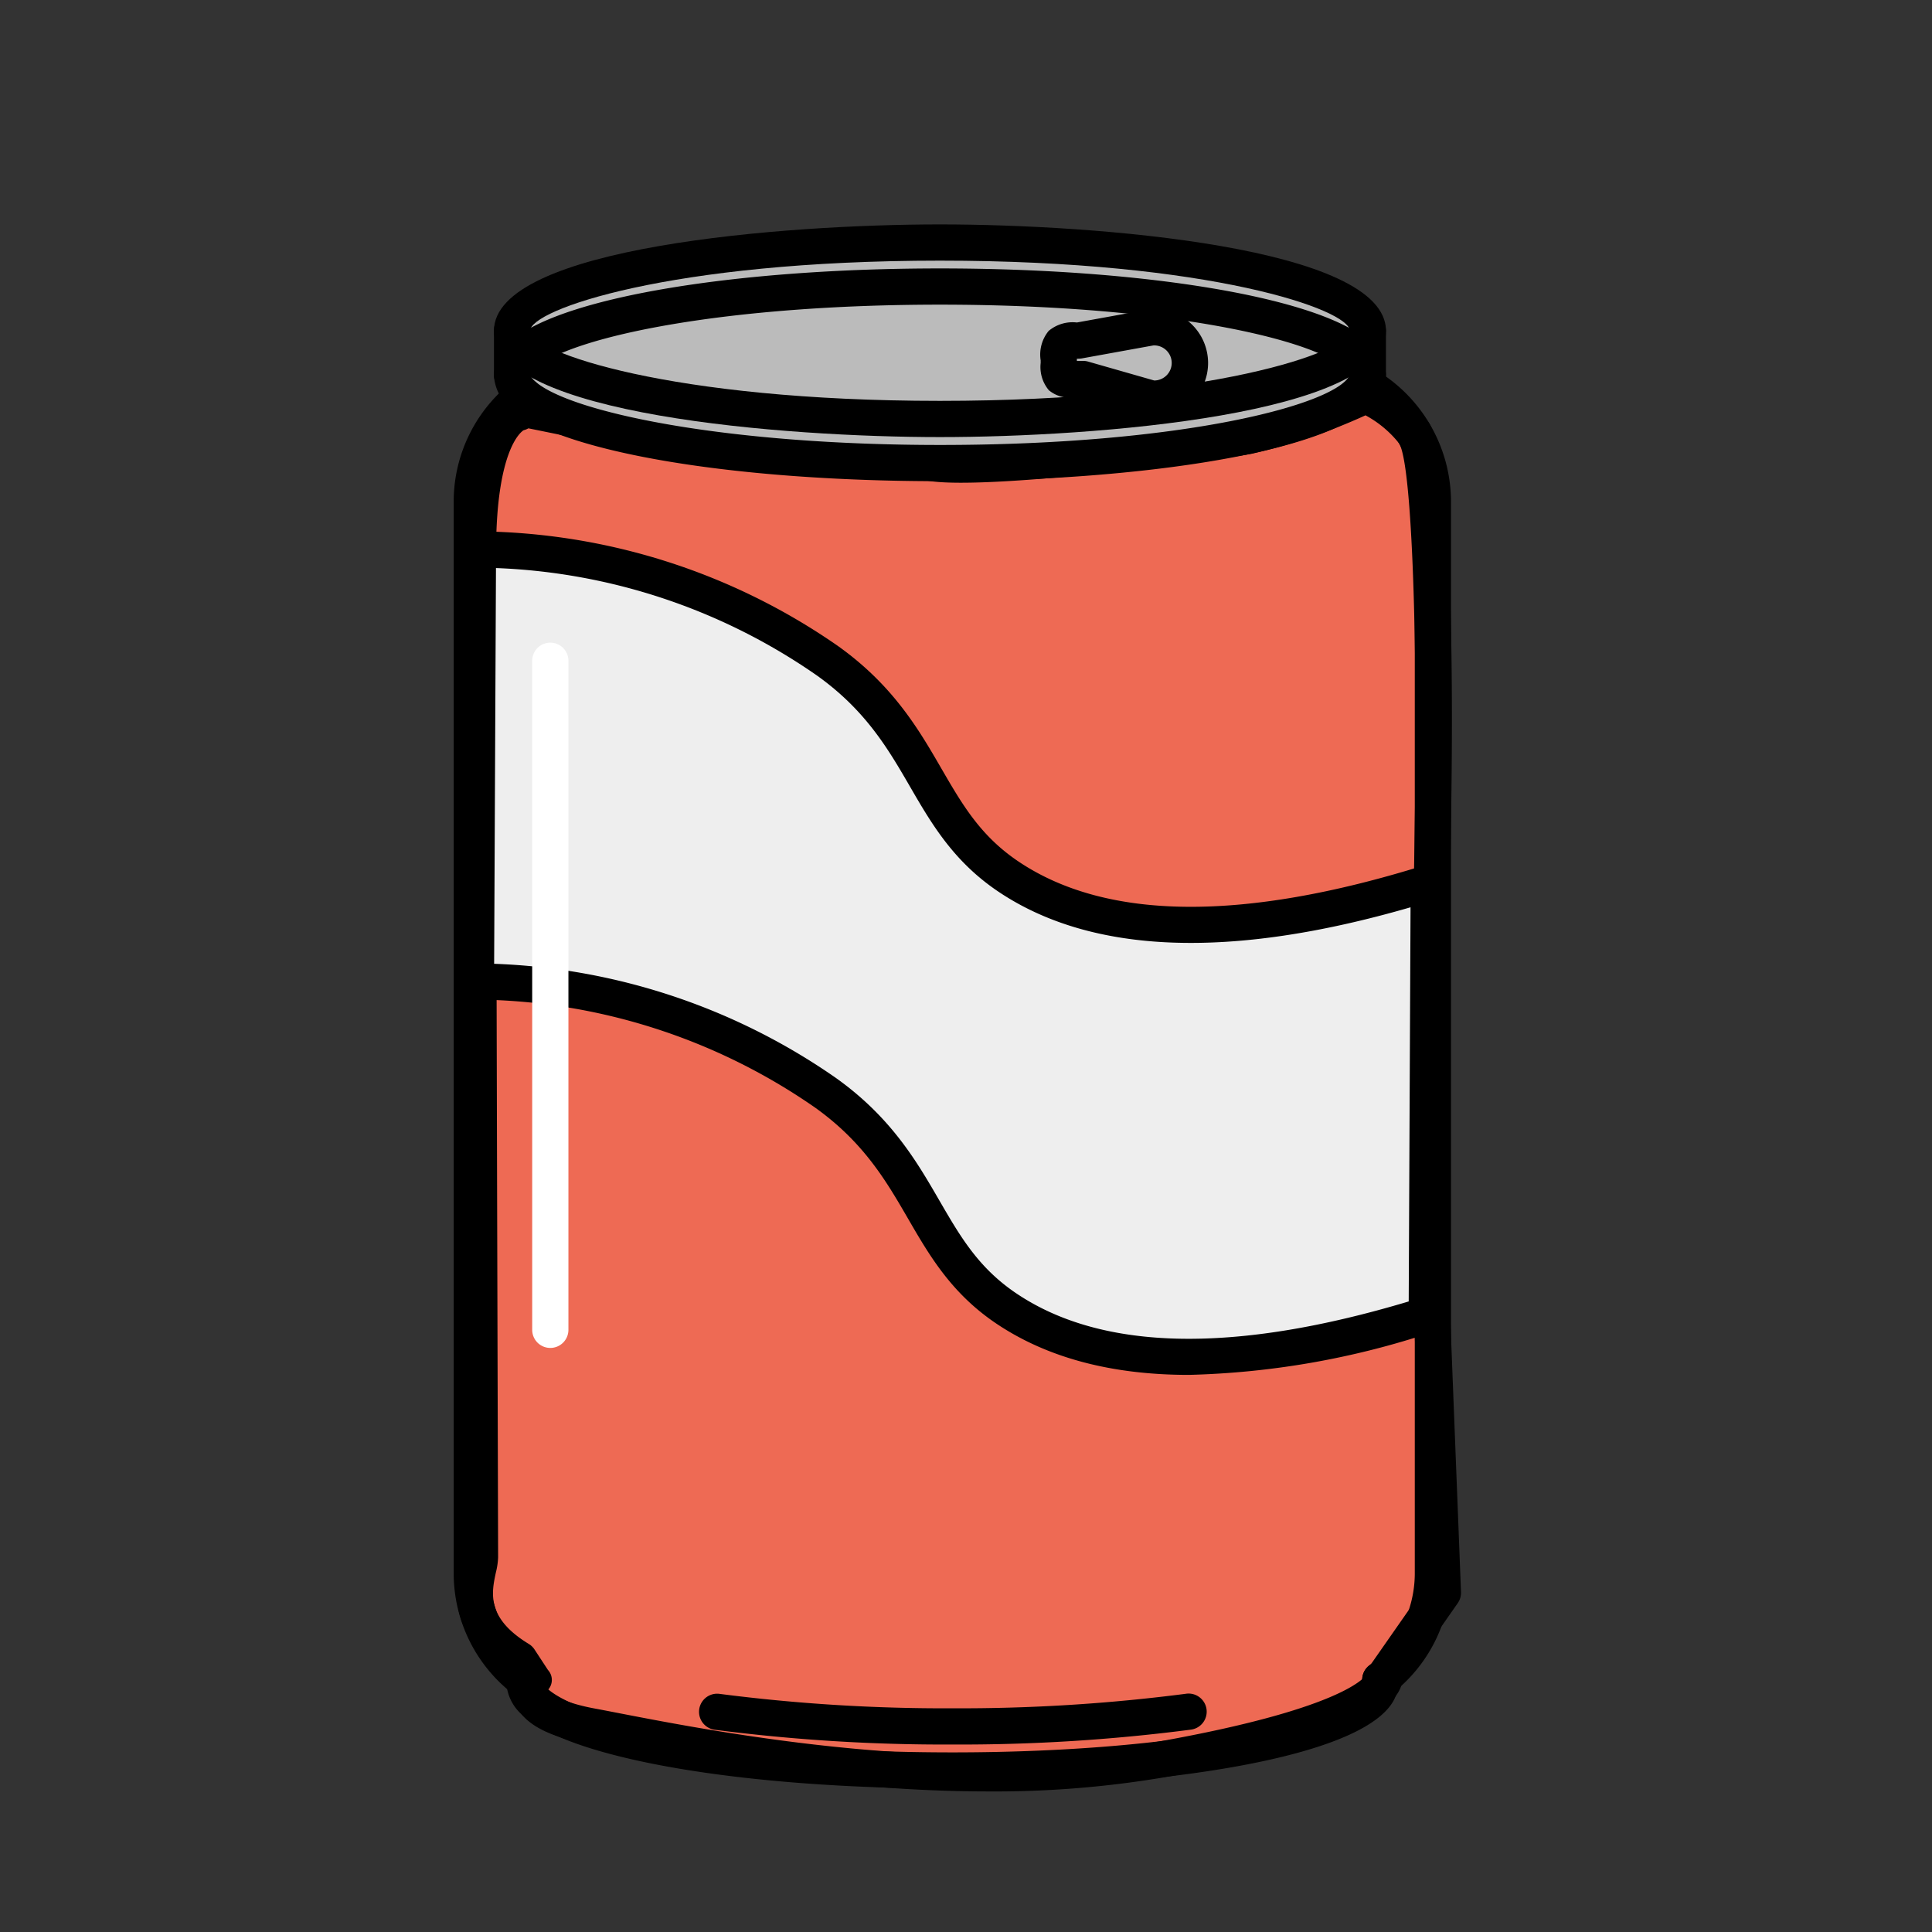<?xml version="1.0" standalone="no"?><!DOCTYPE svg PUBLIC "-//W3C//DTD SVG 1.1//EN" "http://www.w3.org/Graphics/SVG/1.1/DTD/svg11.dtd"><svg t="1636195838604" class="icon" viewBox="0 0 1024 1024" version="1.1" xmlns="http://www.w3.org/2000/svg" p-id="2842" xmlns:xlink="http://www.w3.org/1999/xlink" width="200" height="200"><rect x="0" y="0" width="1024" height="1024" fill="#333333" stroke="none"/><defs><style type="text/css"></style></defs><path d="M275.285 218.688s-21.632 2.803-21.958 72.538 1.088 525.664 1.088 534.163-13.76 33.107 20.864 54.144l7.117 10.848s-11.38 16.755 31.309 24.653 182.227 39.046 303.603 17.21 116.582-43.822 116.582-43.822l30.88-44.243-8.256-211.622 2.95-197.312s3.252-189.696-10.252-205.99a57.645 57.645 0 0 0-25.664-19.585 319.488 319.488 0 0 1-61.99 21.421c-26.625 4.883-139.636 18.701-167.617 14.336s-77.312-3.475-110.041-8.397-98.176-18.79-103.399-19.68-5.216 1.338-5.216 1.338z" fill="#EE6A54" p-id="2843"></path><path d="M523.945 949.498c-82.67 0-160.148-15.015-199.456-22.63-4.8-0.929-8.999-1.742-12.532-2.394-21.888-4.052-34.643-11.104-39.014-21.568a19.469 19.469 0 0 1-1.165-11.22l-3.366-5.126c-32.211-20.646-26.714-46.208-24.34-57.235a39.456 39.456 0 0 0 0.743-3.968l-0.115-41.888c-0.34-118.938-1.242-434.861-0.973-492.288 0.282-60.999 16.576-76.768 25.933-80.768a14.81 14.81 0 0 1 12.46-2.528c1.268 0.217 6.017 1.177 12.96 2.592 21.274 4.333 65.537 13.344 90.247 17.062 16.3 2.451 37.171 3.43 57.357 4.384 19.84 0.928 38.592 1.811 52.736 4.02 25.683 4 135.565-9.005 164.403-14.292a311.686 311.686 0 0 0 59.66-20.672 9.67 9.67 0 0 1 6.574-0.576 66.22 66.22 0 0 1 30.547 22.72c14.233 17.178 13.453 154.176 12.46 212.282l-2.956 197.299 8.256 211.104a9.606 9.606 0 0 1-1.722 5.869l-29.491 42.253a18.586 18.586 0 0 1-2.752 6.112c-10.982 16.448-51.827 31.13-121.389 43.648a540.07 540.07 0 0 1-95.065 7.808zM277.538 228.026c-1.28 0.768-14.368 10.01-14.611 63.244-0.269 57.357 0.634 373.23 0.973 492.141l0.115 41.984a38.304 38.304 0 0 1-1.171 7.968c-2.323 10.79-5.21 24.218 17.427 37.959a9.613 9.613 0 0 1 3.04 2.944l7.117 10.854a7.808 7.808 0 0 1-0.09 10.656c0.723 0.493 4.205 5.952 25.114 9.818 3.577 0.659 7.827 1.484 12.691 2.432 53.248 10.304 177.971 34.464 287.469 14.77 92.16-16.588 106.803-32.447 108.717-35.244a9.58 9.58 0 0 1 1.69-4.62l29.036-41.6-8.134-208.398 2.944-197.836c1.53-88.973-1.152-188.096-8.256-200.007a57.504 57.504 0 0 0-17.863-14.957 308.992 308.992 0 0 1-60.454 20.404c-24.192 4.435-140.224 19.155-170.835 14.374-13.12-2.048-31.36-2.906-50.676-3.808-20.672-0.973-42.035-1.978-59.308-4.576-25.197-3.789-69.792-12.87-91.226-17.235-5.248-1.069-9.19-1.875-11.2-2.266a9.478 9.478 0 0 1-2.509 0.999z m446.963 662.412l0.007 0.032z m0-0.025v0.019z m-0.012-0.026l0.006 0.013z m0-0.025v0.012z m-447.95-662.157l-0.031 0.006z m0.026 0h-0.025z m0.026 0h-0.02z m8.288-9.421z m0-0.026z m0-0.032z m0-0.032z m-9.6 0z" p-id="2844"></path><path d="M703.209 204.883h-0.064a9.6 9.6 0 1 1 0.064 0z m28.396 695.04a9.6 9.6 0 0 1-5.939-17.152 61.562 61.562 0 0 0 24.199-48.371V265.414a62.368 62.368 0 0 0-31.27-53.286 9.6 9.6 0 1 1 9.913-16.448 81.395 81.395 0 0 1 40.557 69.734V834.4a80.64 80.64 0 0 1-31.533 63.469 9.568 9.568 0 0 1-5.927 2.048z" p-id="2845"></path><path d="M724.969 198.624a11.603 11.603 0 0 1-1.415 5.286c-12.749 23.373-108.717 41.53-225.35 41.53-106.912 0-196.512-15.238-220.519-35.763a15.238 15.238 0 0 1-6.31-11.053" fill="#BBBBBB" p-id="2846"></path><path d="M498.204 255.04c-108.992 0-200.122-15.296-226.752-38.067a24.288 24.288 0 0 1-9.677-18.349 9.6 9.6 0 0 1 19.2 0c0 0.256 0.512 1.638 3.008 3.808 18.918 16.166 100.467 33.408 214.22 33.408 128.545 0 208.577-21.216 216.922-36.525a2.298 2.298 0 0 0 0.244-0.723 9.6 9.6 0 0 1 19.2 0.032 21.14 21.14 0 0 1-2.47 9.658c-17.55 32.192-133.518 46.758-233.895 46.758z" p-id="2847"></path><path d="M277.999 899.98a9.549 9.549 0 0 1-5.926-2.047 80.73 80.73 0 0 1-31.604-63.533V265.414a80.614 80.614 0 0 1 31.258-63.264 9.6 9.6 0 0 1 11.917 15.053 61.536 61.536 0 0 0-23.975 48.211V834.4a61.651 61.651 0 0 0 24.27 48.435 9.6 9.6 0 0 1-5.94 17.152z" p-id="2848"></path><path d="M271.407 175.302a226.79 46.765 0 1 0 453.58 0 226.79 46.765 0 1 0-453.58 0z" fill="#BBBBBB" p-id="2849"></path><path d="M498.197 231.667c-81.76 0-236.39-11.782-236.39-56.365s154.624-56.358 236.39-56.358 236.39 11.776 236.39 56.358-154.623 56.365-236.39 56.365z m0-93.523c-143.296 0-217.19 26.048-217.19 37.158s73.894 37.165 217.19 37.165 217.19-26.048 217.19-37.165-73.894-37.158-217.19-37.158z" p-id="2850"></path><path d="M278.524 186.97c25.165-20.16 113.99-35.098 219.68-35.098s194.451 14.938 219.622 35.098" fill="#BBBBBB" p-id="2851"></path><path d="M717.82 196.563a9.549 9.549 0 0 1-5.99-2.105c-20.474-16.39-100.417-32.986-213.62-32.986-113.248 0-193.216 16.595-213.69 32.986a9.6 9.6 0 1 1-12-14.983c27.783-22.253 118.477-37.203 225.684-37.203 107.168 0 197.837 14.95 225.619 37.203a9.6 9.6 0 0 1-6.01 17.088z" p-id="2852"></path><path d="M271.407 208.256a9.6 9.6 0 0 1-9.6-9.6v-23.354a9.6 9.6 0 0 1 19.2 0v23.354a9.6 9.6 0 0 1-9.6 9.6z m453.58 0a9.6 9.6 0 0 1-9.6-9.6v-23.354a9.6 9.6 0 1 1 19.2 0v23.354a9.6 9.6 0 0 1-9.6 9.6zM504.765 924.634a948.89 948.89 0 0 1-126.234-7.866 9.6 9.6 0 0 1 2.611-19.014 929.78 929.78 0 0 0 123.63 7.68 931.142 931.142 0 0 0 123.628-7.68 9.6 9.6 0 1 1 2.611 19.014 950.323 950.323 0 0 1-126.24 7.866z" p-id="2853"></path><path d="M504.79 948c-108.993 0-200.129-15.296-226.753-38.067a24.307 24.307 0 0 1-9.676-18.343 9.6 9.6 0 0 1 19.2 0c0 0.25 0.512 1.632 3.008 3.802 19.392 16.576 99.238 33.408 214.22 33.408 128.544 0 208.57-21.21 216.922-36.518a2.317 2.317 0 0 0 0.243-0.724 9.6 9.6 0 0 1 19.2 0.032 21.12 21.12 0 0 1-2.47 9.664C721.135 933.44 605.167 948 504.789 948z" p-id="2854"></path><path d="M278.012 901.197a9.6 9.6 0 0 1-9.6-9.6v-1.216a9.6 9.6 0 0 1 19.2 0v1.216a9.6 9.6 0 0 1-9.6 9.6z m453.587 0a9.6 9.6 0 0 1-9.6-9.6v-1.28a9.6 9.6 0 0 1 19.2 0v1.28a9.6 9.6 0 0 1-9.6 9.6zM610.613 220.928a9.555 9.555 0 0 1-2.643-0.371l-35.225-10.08c-1.044 0.019-1.984 0.045-2.842 0.077a17.408 17.408 0 0 1-13.965-3.7 19.104 19.104 0 0 1-4.365-14.464v-1.395a19.776 19.776 0 0 1 4.224-15.59 19.75 19.75 0 0 1 14.983-4.48l38.118-6.912a9.811 9.811 0 0 1 1.715-0.16 28.563 28.563 0 1 1 0 57.081z m-36.556-29.658a9.574 9.574 0 0 1 2.643 0.372l35.059 10.028a9.3 9.3 0 1 0-0.416-18.592l-37.965 6.887a15.546 15.546 0 0 1-2.611 0.16v1.19c1.005-0.025 2.1-0.045 3.29-0.045z" p-id="2855"></path><path d="M756.213 696.915c-123.302 38.368-187.001 20.506-222.406-3.104-45.875-30.585-42.63-76.454-96.416-114.713a329.14 329.14 0 0 0-185.126-58.912l1.062-228.96a329.146 329.146 0 0 1 185.126 58.912c53.786 38.259 50.535 84.128 96.416 114.713 35.405 23.61 99.098 41.472 222.4 3.104z" fill="#EEEEEE" p-id="2856"></path><path d="M630.14 728.717c-40.768 0-74.74-8.973-101.658-26.919-24.134-16.09-35.865-36.332-47.213-55.916-11.539-19.904-23.468-40.487-49.44-58.964a319.725 319.725 0 0 0-179.667-57.132 9.6 9.6 0 0 1-9.497-9.645l1.062-228.954a9.613 9.613 0 0 1 2.86-6.797 9.843 9.843 0 0 1 6.842-2.764 339.13 339.13 0 0 1 190.592 60.684c29.364 20.896 42.944 44.32 54.912 64.992 11.188 19.29 20.839 35.956 41.255 49.562 46.54 31.027 118.624 31.68 214.233 1.92A9.6 9.6 0 0 1 766.876 468l-1.063 228.96a9.6 9.6 0 0 1-6.745 9.12 441.203 441.203 0 0 1-128.935 22.637zM261.903 510.829a337.984 337.984 0 0 1 181.056 60.441c29.363 20.89 42.944 44.32 54.912 64.992 11.187 19.29 20.845 35.956 41.26 49.562 45.44 30.298 115.233 31.629 207.514 3.968l0.967-208.909c-95.296 27.623-168.615 24.928-218.074-8.045-24.134-16.09-35.865-36.332-47.213-55.91-11.539-19.904-23.468-40.493-49.44-58.97a318.502 318.502 0 0 0-170.01-56.876z m494.304 186.086z" p-id="2857"></path><path d="M291.676 714.432a9.6 9.6 0 0 1-9.6-9.6V350.221a9.6 9.6 0 0 1 19.2 0v354.611a9.6 9.6 0 0 1-9.6 9.6z" fill="#FFFFFF" p-id="2858"></path></svg>